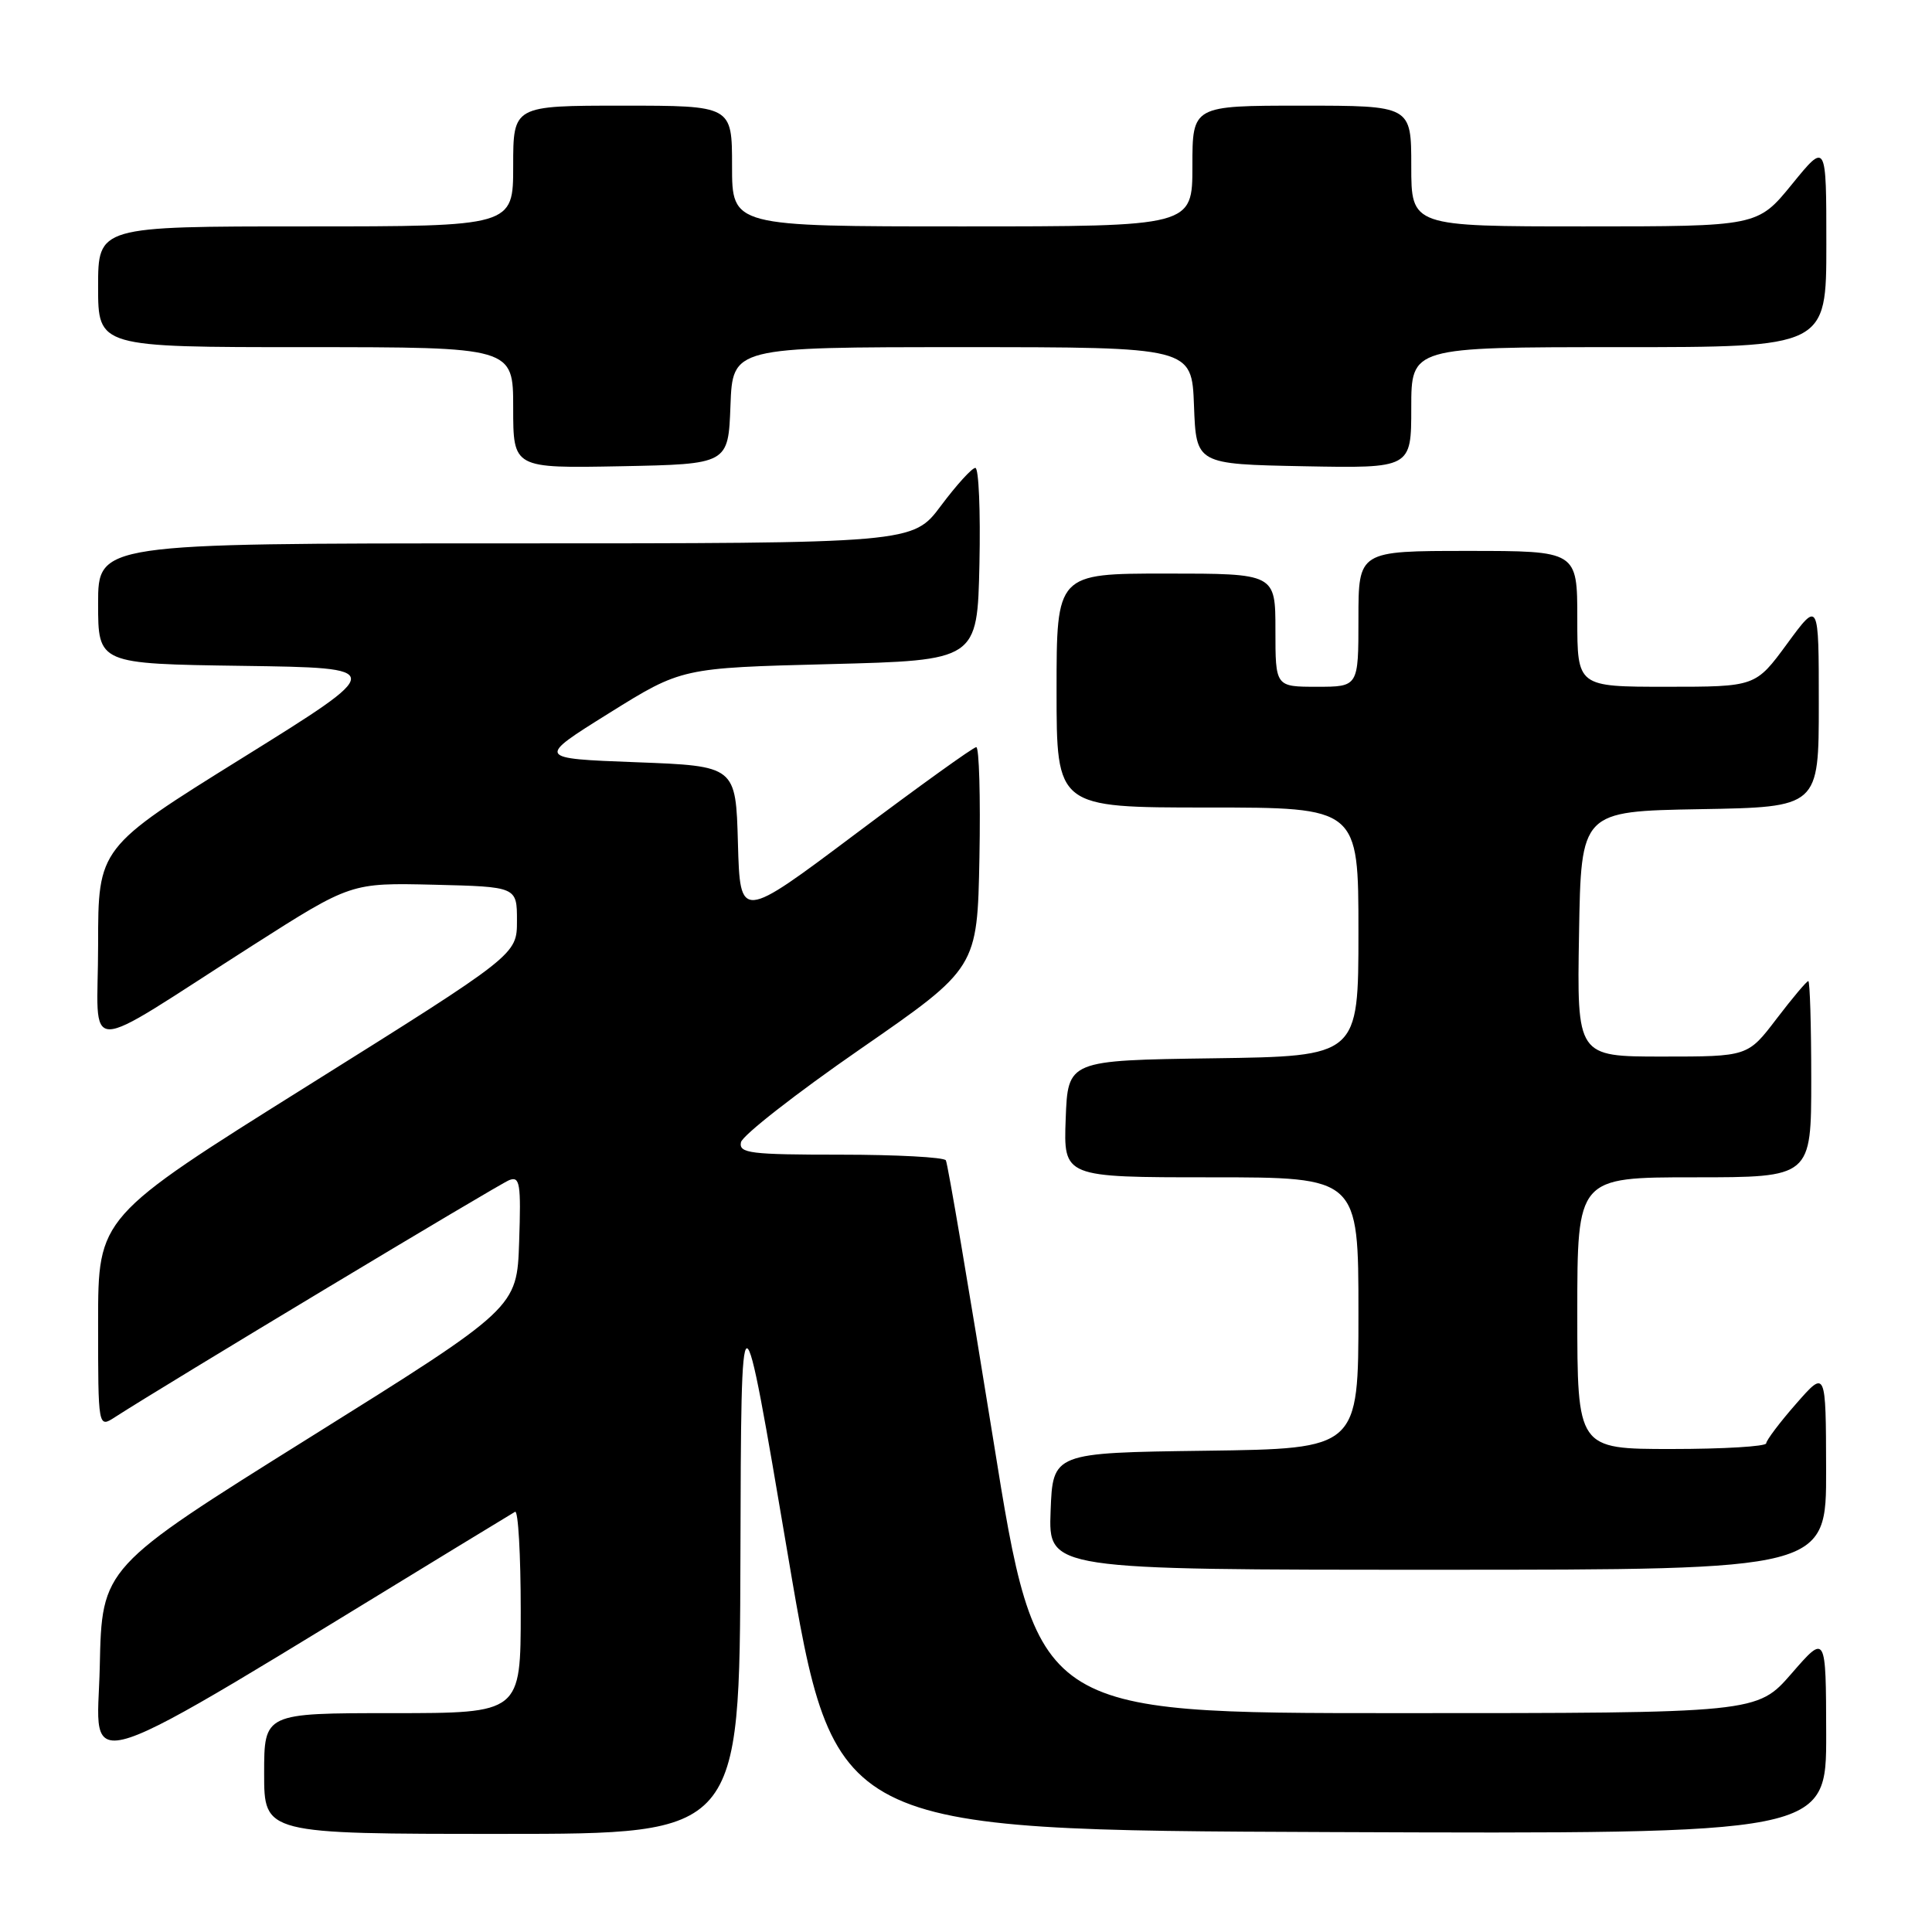 <?xml version="1.0" encoding="UTF-8" standalone="no"?>
<!DOCTYPE svg PUBLIC "-//W3C//DTD SVG 1.1//EN" "http://www.w3.org/Graphics/SVG/1.1/DTD/svg11.dtd" >
<svg xmlns="http://www.w3.org/2000/svg" xmlns:xlink="http://www.w3.org/1999/xlink" version="1.1" viewBox="0 0 256 256">
 <g >
 <path fill="currentColor"
d=" M 98.11 206.25 C 98.21 169.50 98.21 169.50 104.39 206.00 C 110.57 242.50 110.57 242.50 176.28 242.76 C 242.00 243.01 242.00 243.01 241.98 229.76 C 241.95 216.50 241.95 216.50 237.39 221.75 C 232.82 227.00 232.82 227.00 185.13 227.00 C 137.43 227.00 137.43 227.00 131.61 190.75 C 128.40 170.81 125.58 154.16 125.33 153.75 C 125.08 153.34 118.80 153.00 111.37 153.00 C 99.39 153.00 97.89 152.81 98.18 151.36 C 98.35 150.47 105.47 144.90 114.00 139.00 C 129.50 128.27 129.50 128.27 129.78 113.63 C 129.93 105.59 129.74 99.00 129.36 99.00 C 128.98 99.00 121.79 104.17 113.37 110.49 C 98.07 121.97 98.07 121.97 97.78 111.74 C 97.50 101.50 97.50 101.50 84.29 101.00 C 71.08 100.50 71.08 100.50 80.70 94.50 C 90.32 88.50 90.32 88.50 109.91 88.00 C 129.50 87.50 129.50 87.50 129.78 74.75 C 129.93 67.74 129.69 62.00 129.24 62.00 C 128.79 62.00 126.75 64.25 124.69 67.00 C 120.96 72.00 120.96 72.00 66.98 72.00 C 13.00 72.00 13.00 72.00 13.00 79.98 C 13.00 87.96 13.00 87.96 32.15 88.23 C 51.29 88.50 51.29 88.50 32.15 100.41 C 13.00 112.32 13.00 112.32 13.00 125.24 C 13.00 140.10 10.25 140.10 33.50 125.26 C 46.50 116.97 46.50 116.97 57.50 117.23 C 68.50 117.50 68.50 117.50 68.50 122.00 C 68.50 126.50 68.50 126.50 40.75 143.88 C 13.00 161.26 13.00 161.26 13.00 175.24 C 13.00 189.23 13.00 189.23 15.25 187.77 C 21.78 183.55 66.10 156.90 67.48 156.37 C 68.89 155.83 69.05 156.81 68.79 164.53 C 68.50 173.31 68.50 173.31 41.00 190.50 C 13.50 207.69 13.50 207.69 13.22 220.82 C 12.91 235.24 8.57 236.69 60.50 205.03 C 64.35 202.68 67.84 200.56 68.25 200.32 C 68.66 200.08 69.00 205.98 69.00 213.44 C 69.00 227.00 69.00 227.00 52.00 227.00 C 35.00 227.00 35.00 227.00 35.00 235.00 C 35.00 243.00 35.00 243.00 66.50 243.00 C 98.00 243.00 98.00 243.00 98.11 206.25 Z  M 241.97 194.75 C 241.94 181.50 241.94 181.50 238.00 186.00 C 235.83 188.47 234.05 190.84 234.03 191.25 C 234.01 191.66 228.38 192.00 221.50 192.00 C 209.00 192.00 209.00 192.00 209.00 174.00 C 209.00 156.00 209.00 156.00 224.50 156.00 C 240.00 156.00 240.00 156.00 240.00 143.00 C 240.00 135.85 239.82 130.00 239.61 130.00 C 239.39 130.00 237.50 132.25 235.40 135.00 C 231.59 140.00 231.59 140.00 220.27 140.00 C 208.95 140.00 208.95 140.00 209.23 123.75 C 209.50 107.50 209.50 107.50 225.25 107.22 C 241.00 106.95 241.00 106.95 241.00 93.26 C 241.00 79.58 241.00 79.58 236.81 85.29 C 232.62 91.00 232.62 91.00 220.81 91.00 C 209.00 91.00 209.00 91.00 209.00 82.00 C 209.00 73.00 209.00 73.00 194.50 73.00 C 180.00 73.00 180.00 73.00 180.00 82.00 C 180.00 91.00 180.00 91.00 174.50 91.00 C 169.00 91.00 169.00 91.00 169.00 83.50 C 169.00 76.00 169.00 76.00 154.50 76.00 C 140.00 76.00 140.00 76.00 140.00 91.50 C 140.00 107.00 140.00 107.00 160.00 107.00 C 180.00 107.00 180.00 107.00 180.00 123.48 C 180.00 139.96 180.00 139.96 160.75 140.23 C 141.50 140.50 141.50 140.50 141.21 148.25 C 140.92 156.00 140.92 156.00 160.46 156.00 C 180.00 156.00 180.00 156.00 180.00 173.98 C 180.00 191.96 180.00 191.96 159.75 192.23 C 139.50 192.50 139.50 192.50 139.21 200.25 C 138.92 208.00 138.92 208.00 190.46 208.00 C 242.00 208.00 242.00 208.00 241.97 194.75 Z  M 96.79 53.75 C 97.08 46.00 97.08 46.00 127.50 46.00 C 157.92 46.00 157.92 46.00 158.21 53.75 C 158.50 61.50 158.50 61.50 172.75 61.78 C 187.00 62.05 187.00 62.05 187.00 54.03 C 187.00 46.00 187.00 46.00 214.50 46.00 C 242.00 46.00 242.00 46.00 242.00 32.41 C 242.00 18.82 242.00 18.82 237.45 24.41 C 232.89 30.00 232.89 30.00 209.95 30.00 C 187.00 30.00 187.00 30.00 187.00 22.00 C 187.00 14.00 187.00 14.00 172.50 14.00 C 158.00 14.00 158.00 14.00 158.00 22.00 C 158.00 30.00 158.00 30.00 127.50 30.00 C 97.00 30.00 97.00 30.00 97.00 22.00 C 97.00 14.00 97.00 14.00 82.50 14.00 C 68.00 14.00 68.00 14.00 68.00 22.00 C 68.00 30.00 68.00 30.00 40.50 30.00 C 13.00 30.00 13.00 30.00 13.00 38.00 C 13.00 46.00 13.00 46.00 40.50 46.00 C 68.00 46.00 68.00 46.00 68.00 54.03 C 68.00 62.05 68.00 62.05 82.25 61.78 C 96.50 61.50 96.50 61.50 96.79 53.75 Z "/>
</g>
</svg>
